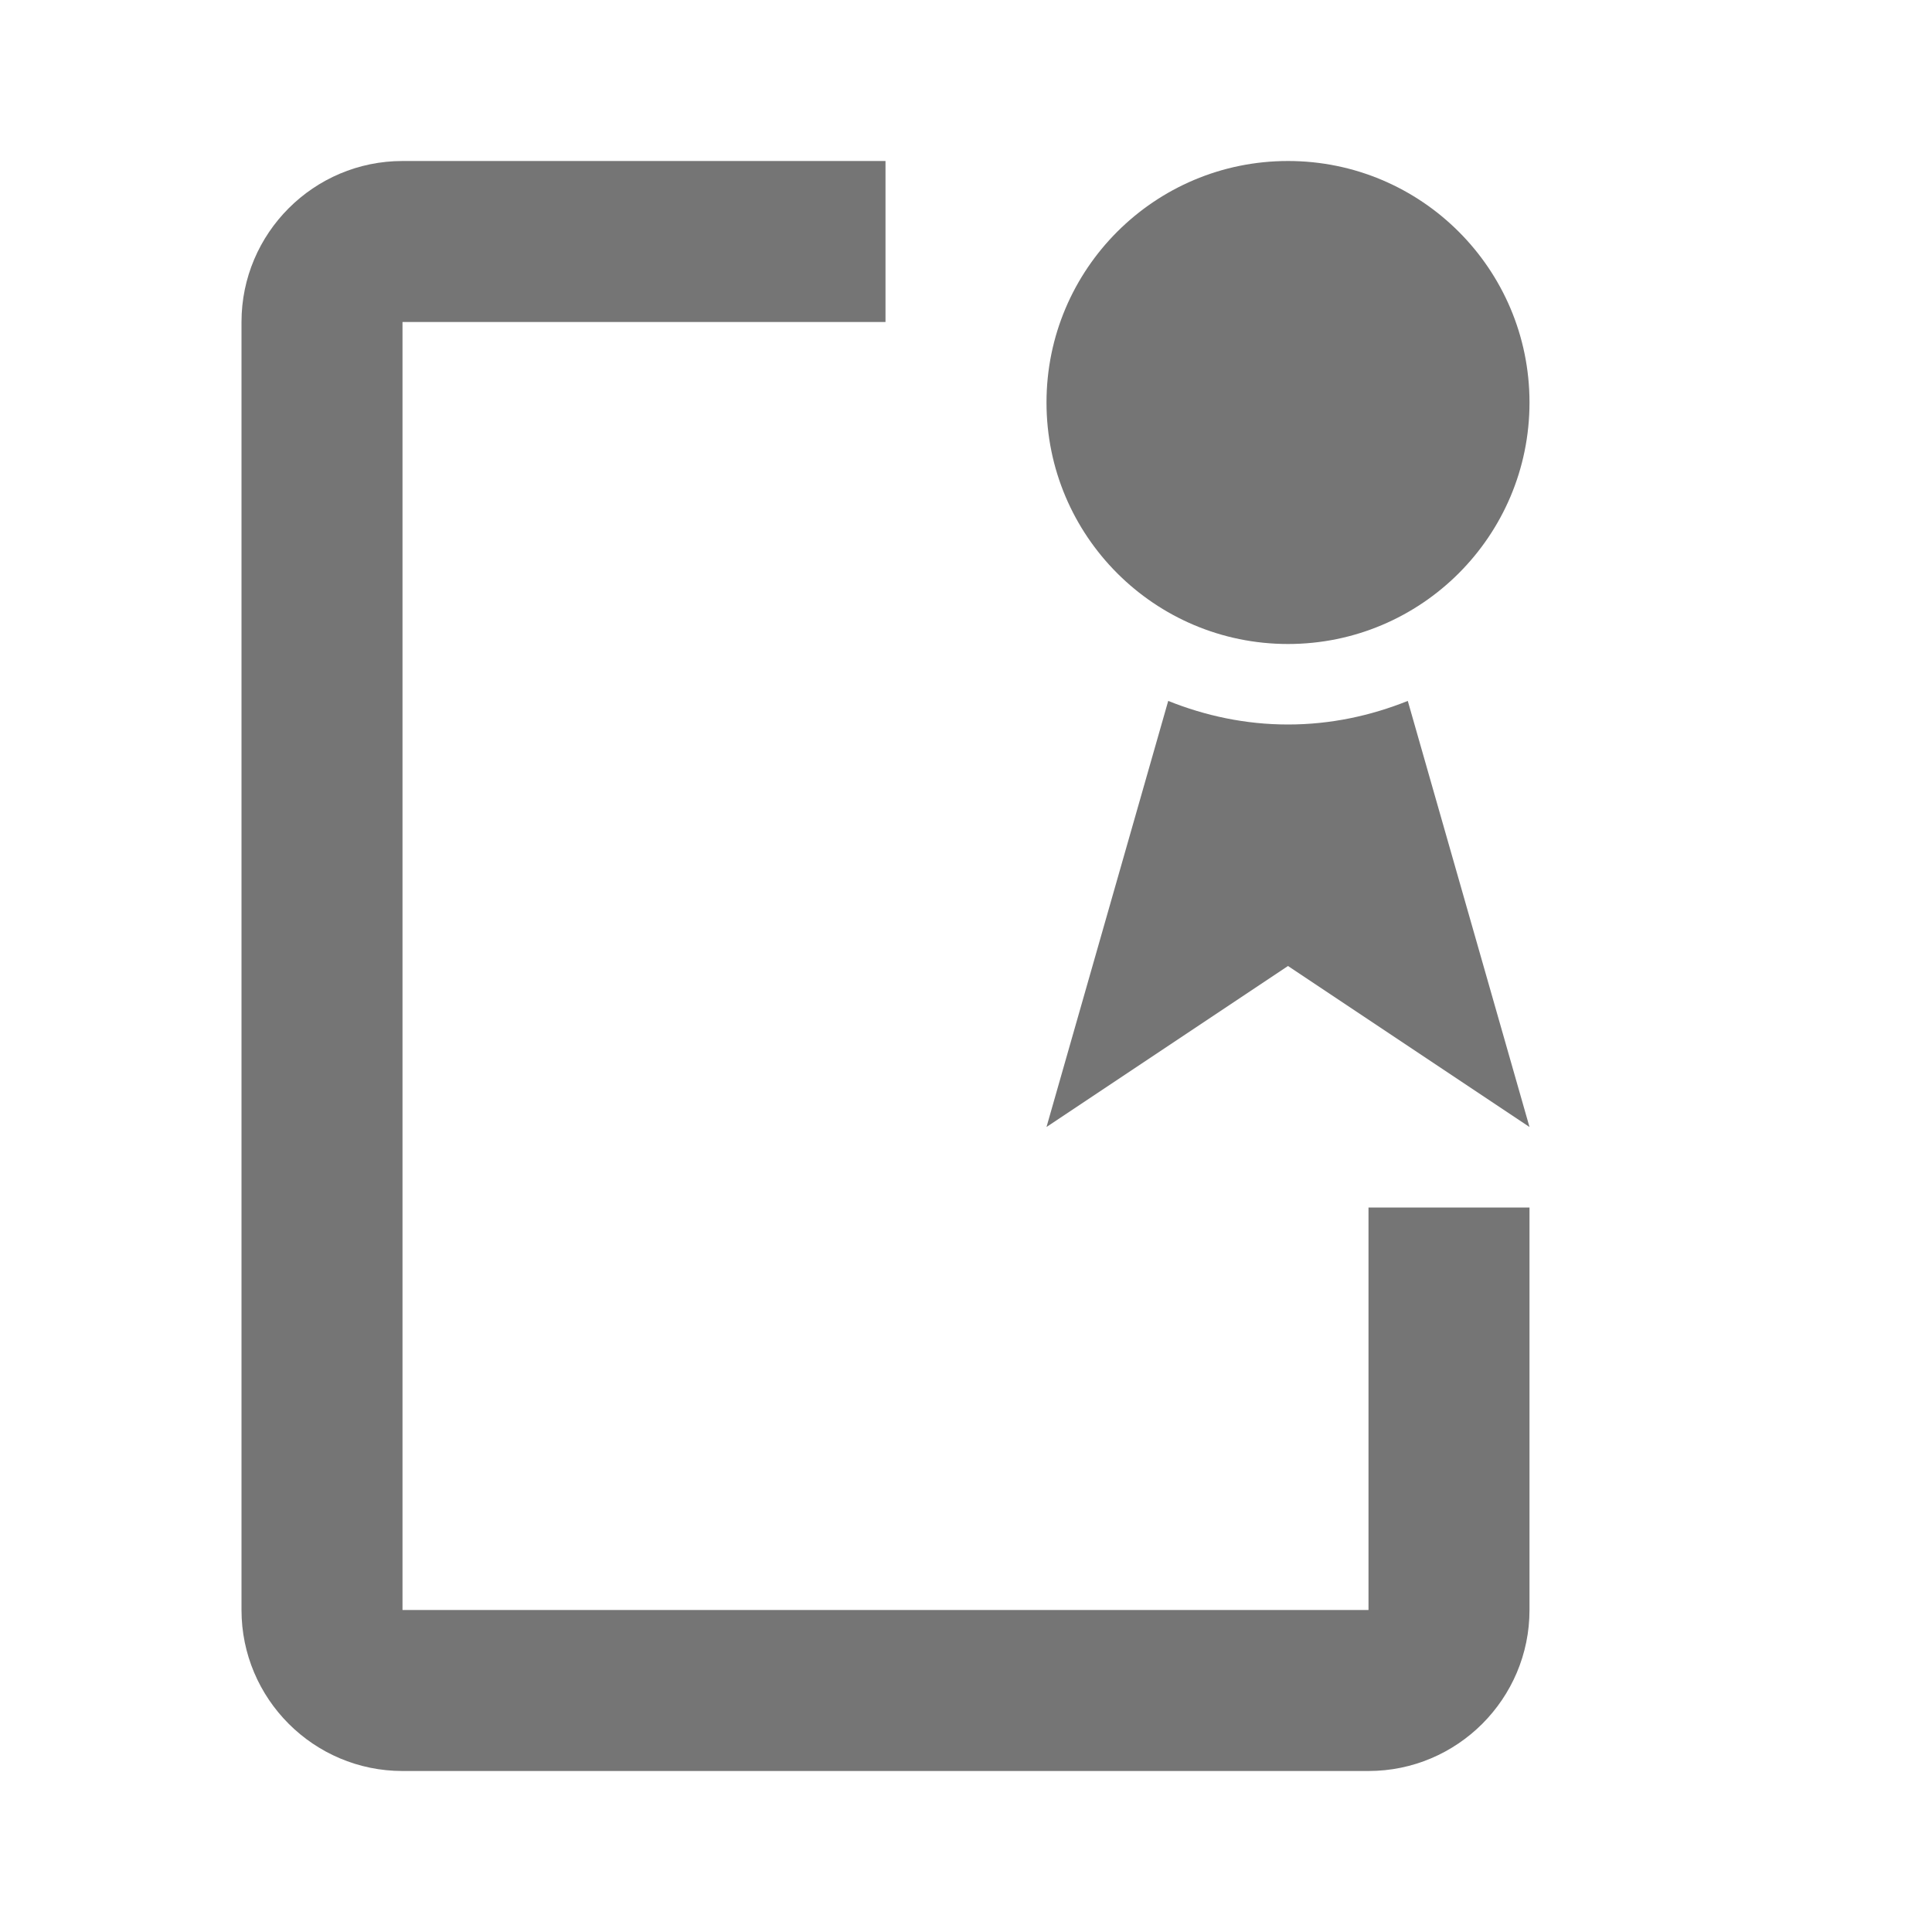 <?xml version="1.0" encoding="iso-8859-1"?>
<!-- Generator: Adobe Illustrator 16.0.0, SVG Export Plug-In . SVG Version: 6.00 Build 0)  -->
<!DOCTYPE svg PUBLIC "-//W3C//DTD SVG 1.1//EN" "http://www.w3.org/Graphics/SVG/1.1/DTD/svg11.dtd">
<svg version="1.1" xmlns="http://www.w3.org/2000/svg" xmlns:xlink="http://www.w3.org/1999/xlink" x="0px" y="0px" width="24px"
	 height="24px" viewBox="0 0 24 24" style="enable-background:new 0 0 24 24;" xml:space="preserve">
<g id="Frame_-_24px">
	<rect style="fill:none;" width="24" height="24"/>
</g>
<g id="Line_Icons">
	<g>
		<g>
			<path style="fill:#757575;" d="M17,22H5c-1.103,0-2-0.897-2-2V4c0-1.102,0.897-2,2-2h6v2H5v16h12v-5h2v5
				C19,21.103,18.103,22,17,22z"/>
		</g>
		<path style="fill:#757575;" d="M16,9c-0.527,0-1.027-0.108-1.488-0.293L13,14l3-2l3,2l-1.512-5.293C17.027,8.892,16.527,9,16,9z"
			/>
		<circle style="fill:#757575;" cx="16" cy="5" r="3"/>
	</g>
</g>
</svg>

